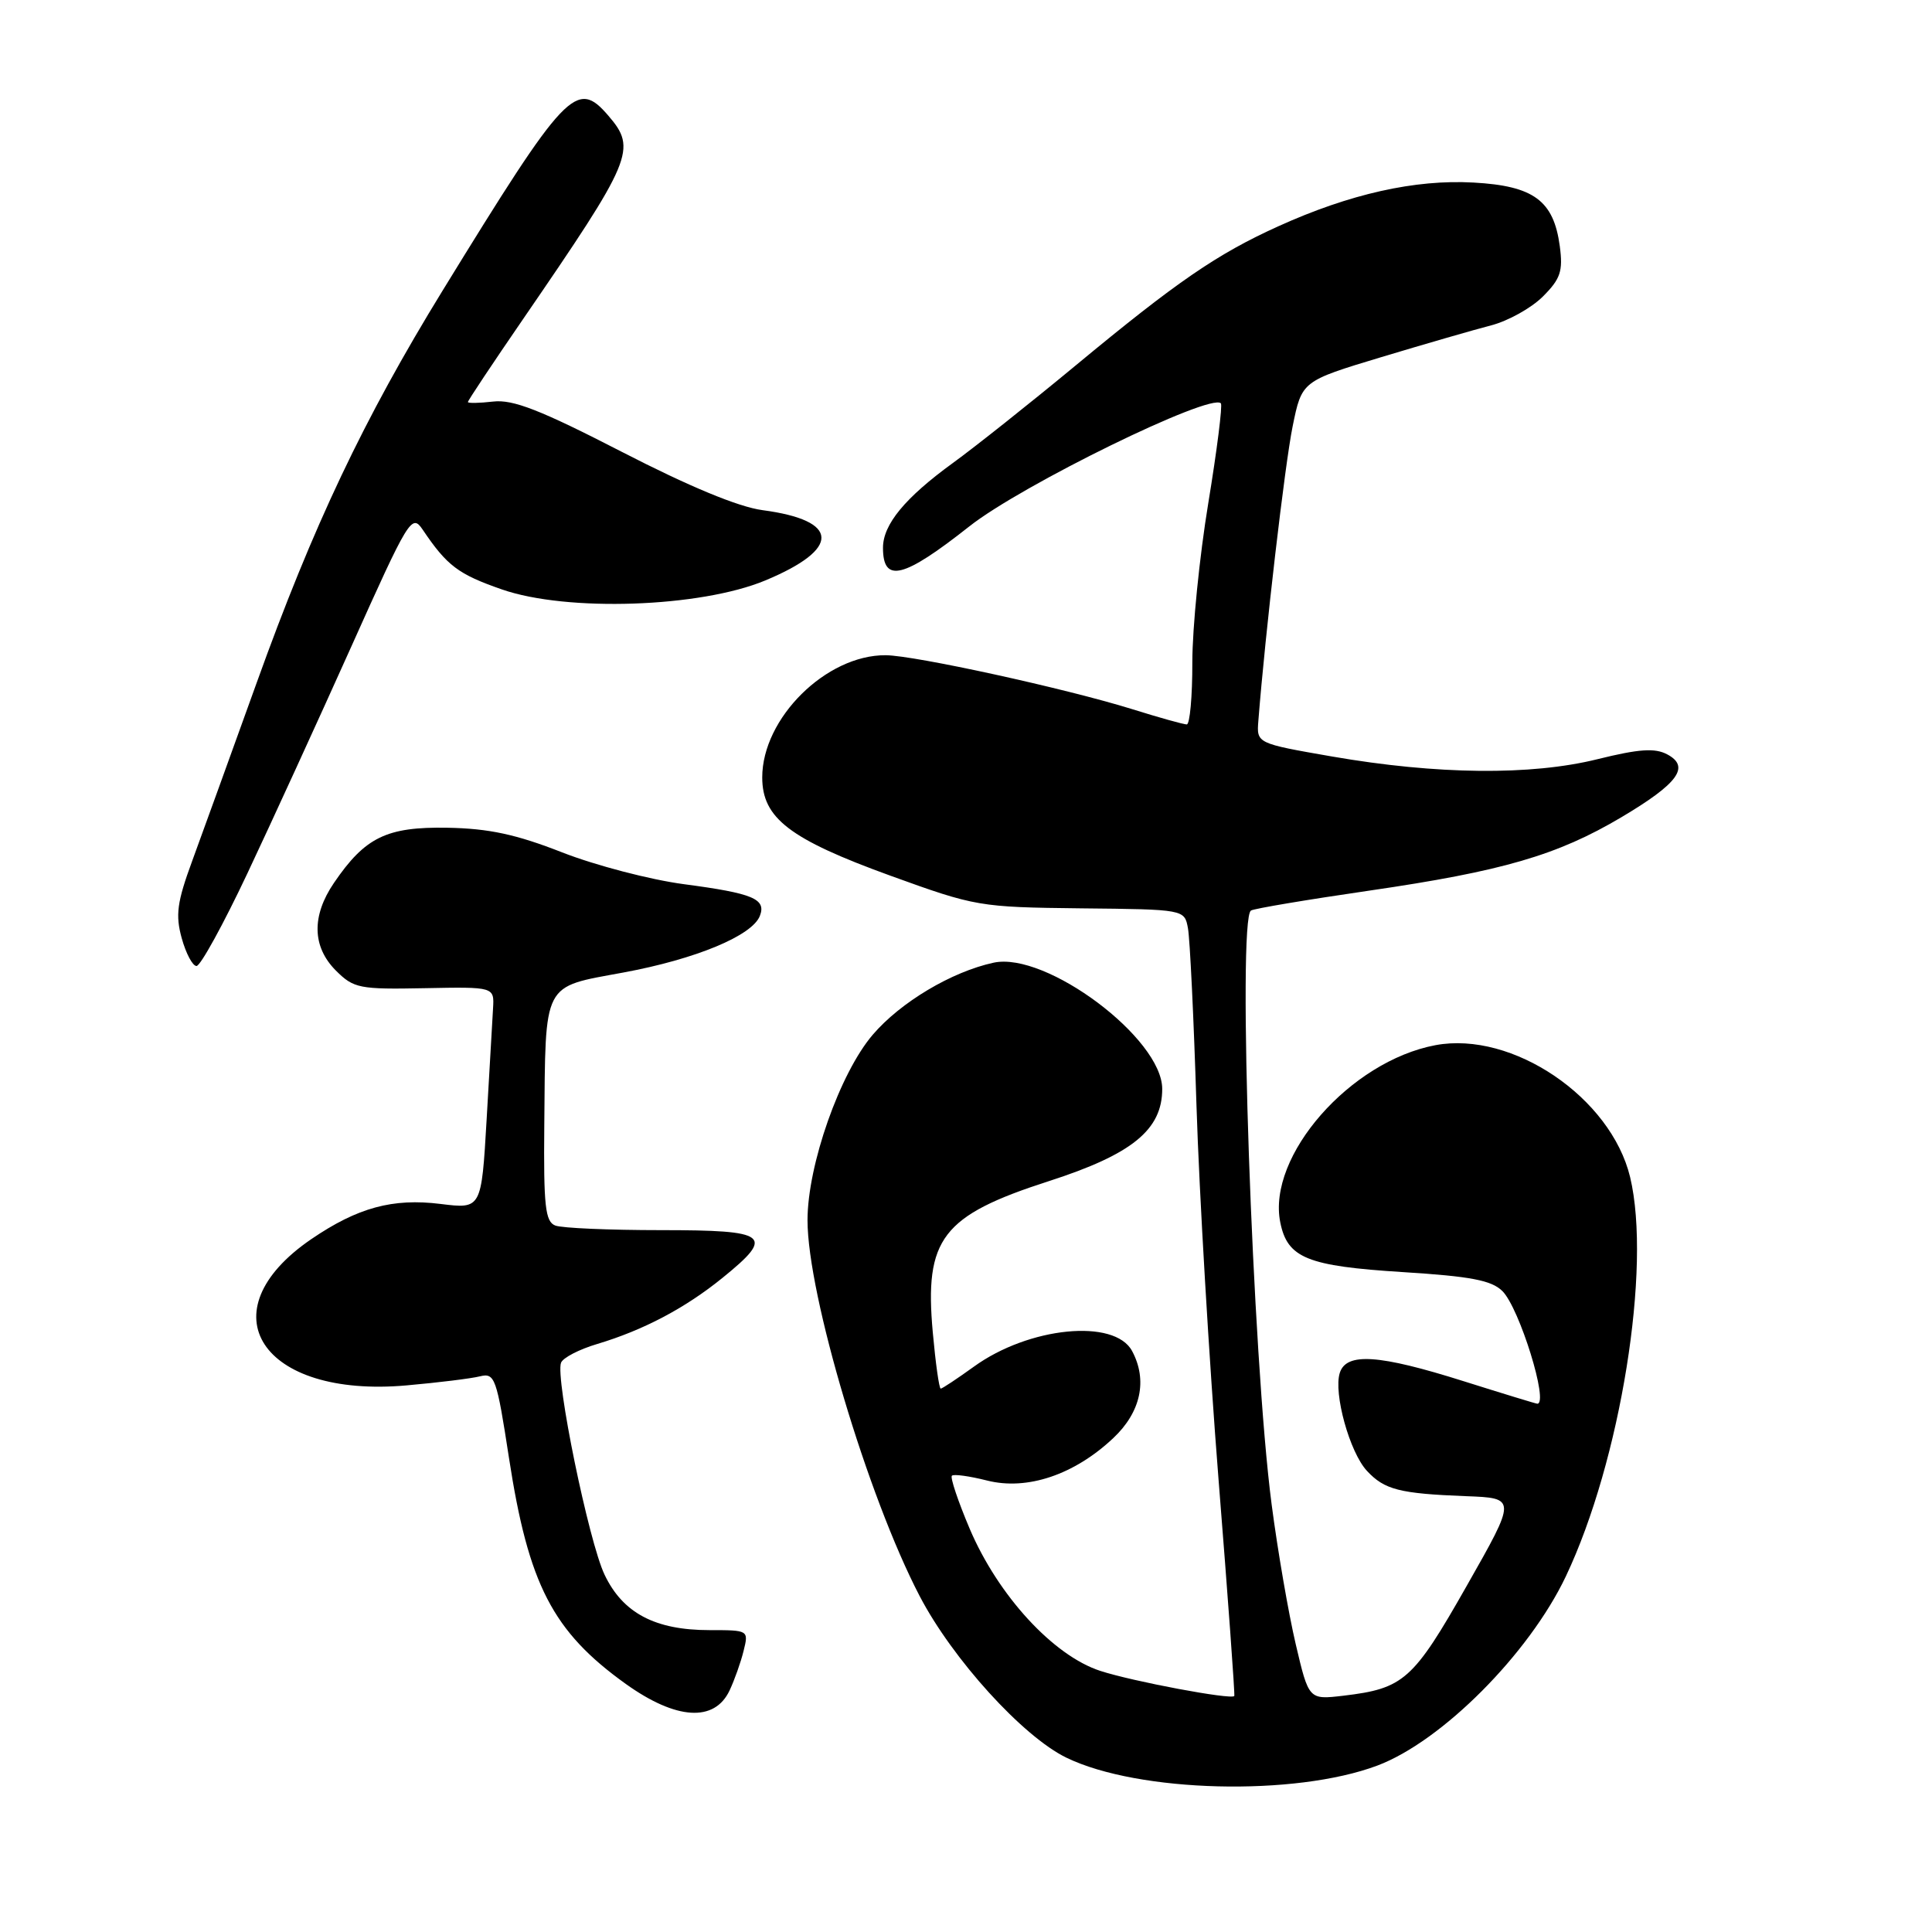 <?xml version="1.0" encoding="UTF-8" standalone="no"?>
<!DOCTYPE svg PUBLIC "-//W3C//DTD SVG 1.1//EN" "http://www.w3.org/Graphics/SVG/1.1/DTD/svg11.dtd" >
<svg xmlns="http://www.w3.org/2000/svg" xmlns:xlink="http://www.w3.org/1999/xlink" version="1.1" viewBox="0 0 256 256">
 <g >
 <path fill="currentColor"
d=" M 182.50 233.95 C 191.05 230.74 202.61 219.13 207.48 208.88 C 214.73 193.61 218.86 167.93 216.00 155.98 C 213.46 145.43 200.41 136.58 190.21 138.49 C 178.90 140.61 167.89 153.18 169.64 161.96 C 170.59 166.70 173.19 167.76 185.89 168.56 C 194.88 169.12 197.65 169.65 199.08 171.08 C 201.34 173.34 205.26 186.00 203.70 186.00 C 203.54 186.00 199.15 184.66 193.95 183.02 C 182.71 179.47 178.40 179.18 177.53 181.91 C 176.67 184.61 178.84 192.45 181.13 194.90 C 183.45 197.40 185.46 197.91 194.23 198.25 C 200.96 198.50 200.96 198.50 194.34 210.15 C 187.25 222.64 186.01 223.74 178.01 224.69 C 173.42 225.23 173.42 225.23 171.69 217.86 C 170.74 213.81 169.30 205.49 168.50 199.36 C 165.95 179.92 163.93 121.78 165.76 120.65 C 166.18 120.39 173.21 119.21 181.39 118.02 C 199.10 115.44 206.34 113.33 214.84 108.29 C 222.37 103.82 223.99 101.60 220.92 99.96 C 219.29 99.09 217.19 99.23 211.66 100.60 C 202.86 102.78 190.41 102.65 176.50 100.24 C 166.50 98.50 166.50 98.50 166.74 95.50 C 167.65 83.89 170.26 61.48 171.28 56.50 C 172.50 50.50 172.50 50.50 183.00 47.33 C 188.78 45.59 195.34 43.69 197.59 43.11 C 199.83 42.53 202.92 40.81 204.44 39.29 C 206.78 36.95 207.12 35.93 206.68 32.62 C 205.87 26.58 203.23 24.63 195.26 24.19 C 187.50 23.75 178.83 25.70 169.37 29.99 C 161.26 33.66 155.92 37.33 142.50 48.45 C 136.45 53.46 129.14 59.26 126.26 61.35 C 119.93 65.95 117.00 69.49 117.00 72.58 C 117.00 77.32 119.70 76.65 128.44 69.75 C 135.34 64.29 160.38 52.04 161.77 53.44 C 162.01 53.68 161.26 59.64 160.10 66.69 C 158.94 73.73 157.99 83.21 157.99 87.75 C 158.00 92.29 157.66 96.00 157.25 95.99 C 156.84 95.99 153.57 95.08 150.00 93.96 C 141.14 91.21 121.21 86.85 117.36 86.82 C 109.48 86.77 101.00 95.16 101.00 103.01 C 101.00 108.41 104.63 111.19 118.00 116.04 C 129.26 120.12 129.79 120.21 143.22 120.36 C 156.95 120.50 156.95 120.50 157.41 123.00 C 157.67 124.38 158.18 134.95 158.54 146.50 C 158.90 158.05 160.22 180.32 161.46 196.00 C 162.71 211.68 163.65 224.60 163.55 224.73 C 163.16 225.25 150.12 222.81 145.79 221.40 C 139.56 219.37 132.25 211.41 128.49 202.57 C 126.95 198.94 125.89 195.78 126.13 195.54 C 126.37 195.30 128.47 195.59 130.80 196.18 C 136.10 197.52 142.36 195.42 147.53 190.54 C 151.17 187.11 152.08 182.88 150.01 179.02 C 147.69 174.68 136.32 175.81 129.03 181.10 C 126.82 182.69 124.85 184.00 124.65 184.00 C 124.44 184.00 123.97 180.65 123.60 176.56 C 122.47 164.12 124.81 161.07 139.00 156.50 C 150.01 152.95 154.00 149.70 154.00 144.29 C 154.00 137.59 138.61 126.06 131.66 127.56 C 126.10 128.76 119.33 132.80 115.65 137.10 C 111.29 142.19 107.00 154.38 107.00 161.69 C 107.00 171.54 114.97 198.27 121.85 211.47 C 126.21 219.84 135.53 230.11 141.32 232.91 C 150.86 237.53 171.57 238.05 182.50 233.95 Z  M 96.67 224.00 C 97.32 222.62 98.16 220.26 98.53 218.75 C 99.21 216.01 99.19 216.00 94.01 216.00 C 86.80 216.00 82.53 213.74 80.11 208.66 C 78.01 204.27 73.56 182.59 74.34 180.57 C 74.59 179.91 76.75 178.79 79.15 178.08 C 85.26 176.25 90.80 173.33 95.75 169.31 C 102.72 163.66 101.87 163.00 87.58 163.00 C 80.75 163.00 74.45 162.73 73.58 162.39 C 72.25 161.88 72.02 159.82 72.12 149.14 C 72.30 129.87 71.78 130.87 82.62 128.86 C 92.19 127.09 99.69 123.98 100.69 121.35 C 101.55 119.11 99.78 118.37 90.63 117.16 C 86.16 116.57 78.90 114.67 74.50 112.95 C 68.40 110.56 64.79 109.78 59.29 109.68 C 51.23 109.54 48.38 110.93 44.25 116.99 C 41.27 121.37 41.36 125.45 44.51 128.61 C 46.87 130.96 47.61 131.11 56.26 130.94 C 65.50 130.76 65.50 130.76 65.33 133.63 C 65.24 135.21 64.86 141.83 64.48 148.35 C 63.79 160.20 63.79 160.20 58.38 159.53 C 52.04 158.74 47.38 160.01 41.25 164.19 C 27.15 173.82 34.63 185.29 53.89 183.57 C 58.08 183.20 62.45 182.66 63.60 182.37 C 65.57 181.89 65.81 182.56 67.44 193.17 C 70.02 209.97 73.24 216.19 82.92 223.13 C 89.59 227.90 94.67 228.23 96.67 224.00 Z  M 32.77 115.75 C 35.95 109.01 42.14 95.50 46.53 85.72 C 54.16 68.70 54.56 68.04 56.00 70.17 C 59.24 74.98 60.72 76.09 66.50 78.10 C 75.10 81.10 92.80 80.50 101.41 76.91 C 111.45 72.73 111.31 68.96 101.05 67.60 C 97.86 67.18 91.35 64.48 82.41 59.88 C 71.61 54.32 67.97 52.90 65.34 53.21 C 63.50 53.42 62.00 53.45 62.00 53.27 C 62.00 53.08 65.26 48.18 69.25 42.37 C 83.87 21.07 84.42 19.76 80.61 15.33 C 76.39 10.42 75.01 11.87 58.65 38.50 C 48.21 55.50 41.49 69.66 34.00 90.50 C 30.63 99.85 26.80 110.45 25.47 114.07 C 23.46 119.54 23.23 121.24 24.08 124.32 C 24.64 126.34 25.52 128.00 26.04 128.00 C 26.56 128.00 29.59 122.49 32.77 115.75 Z "/>
</g>
</svg>